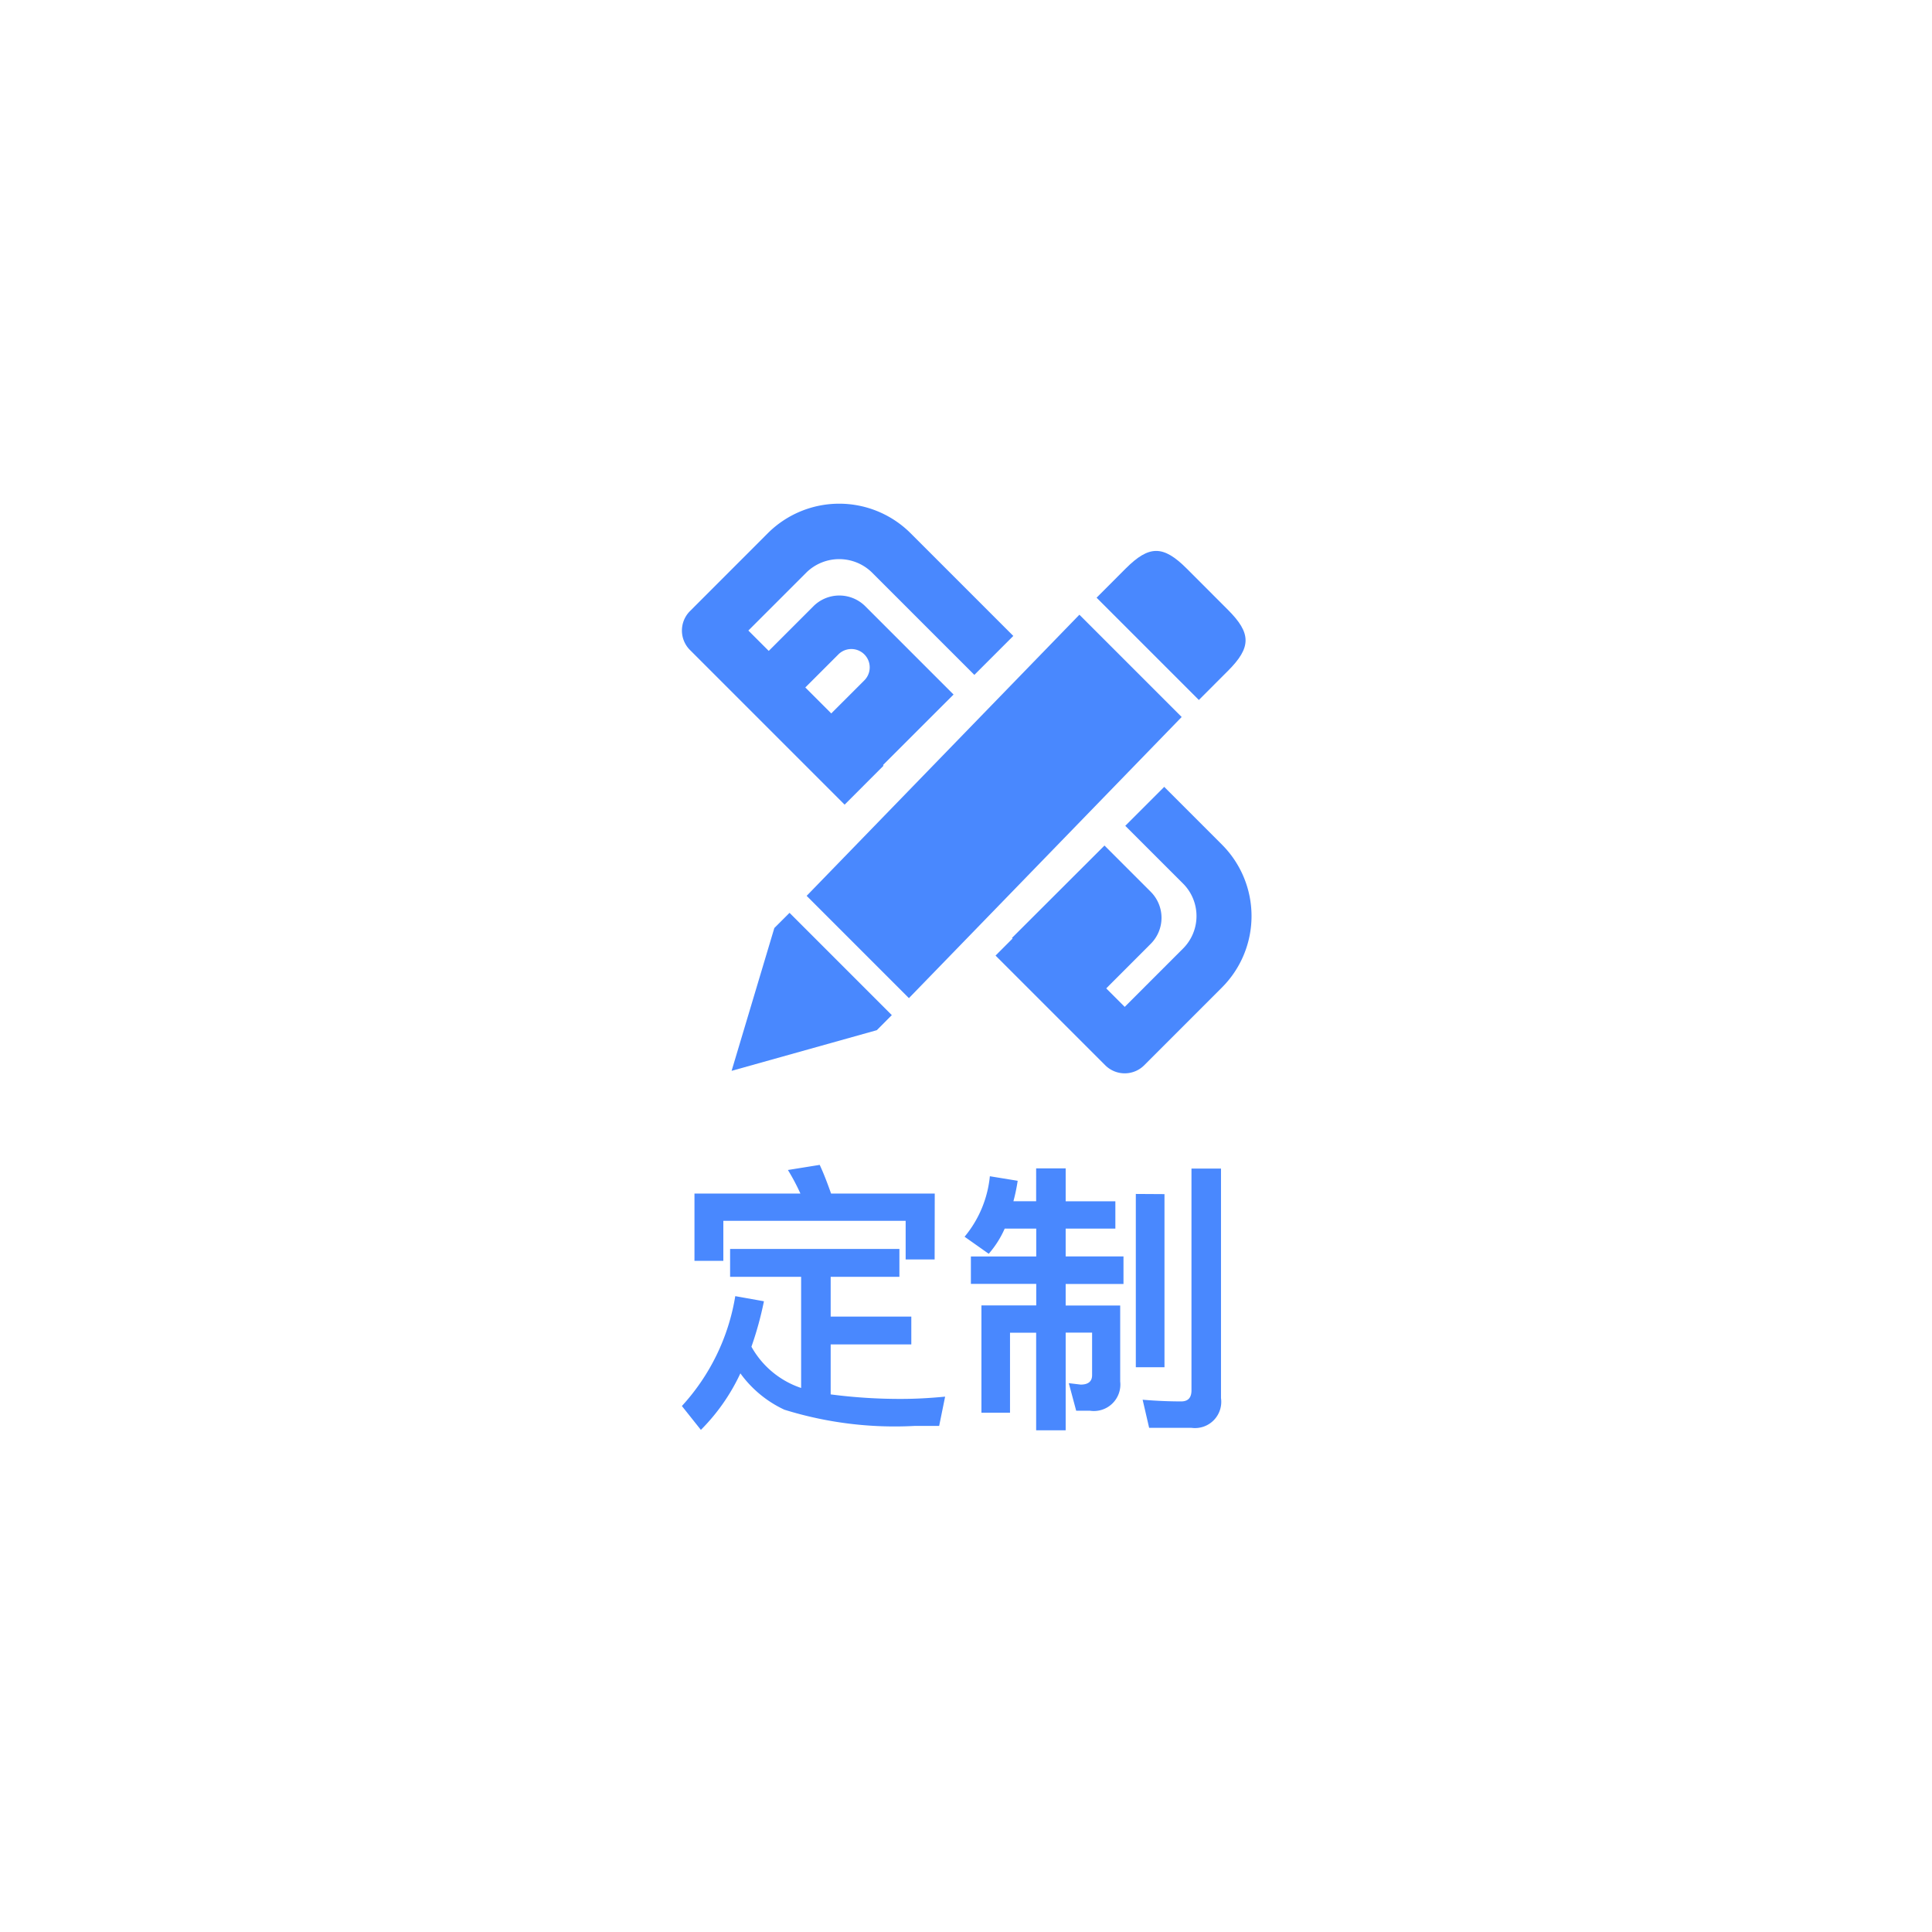 <svg xmlns="http://www.w3.org/2000/svg" xmlns:xlink="http://www.w3.org/1999/xlink" width="68" height="68" viewBox="0 0 68 68">
  <defs>
    <filter id="椭圆_31" x="0" y="0" width="68" height="68" filterUnits="userSpaceOnUse">
      <feOffset input="SourceAlpha"/>
      <feGaussianBlur stdDeviation="3" result="blur"/>
      <feFlood flood-color="#aecdf7"/>
      <feComposite operator="in" in2="blur"/>
      <feComposite in="SourceGraphic"/>
    </filter>
  </defs>
  <g id="定制" transform="translate(-822 -162)">
    <g id="组_300" data-name="组 300" transform="translate(521 -510)">
      <g transform="matrix(1, 0, 0, 1, 301, 672)" filter="url(#椭圆_31)">
        <circle id="椭圆_31-2" data-name="椭圆 31" cx="25" cy="25" r="25" transform="translate(9 9)" fill="#fff"/>
      </g>
    </g>
    <g id="组_301" data-name="组 301" transform="translate(524 -505.272)">
      <path id="减去_7" data-name="减去 7" d="M11.876,14.6h0L9.331,12.052,12.587,8.8l1.63,1.63a1.294,1.294,0,0,1,0,1.827L11.877,14.6ZM4.019,6.739h0L2.112,4.832a.64.64,0,0,0,.359-.182l1.67-1.67a.646.646,0,0,0-.914-.913l-1.67,1.67a.64.64,0,0,0-.182.359L0,2.72,2.341.379a1.292,1.292,0,0,1,1.828,0L7.275,3.485,4.02,6.738Z" transform="translate(324.287 688.232)" fill="#4988fe" stroke="rgba(0,0,0,0)" stroke-width="1"/>
      <path id="路径_159" data-name="路径 159" d="M309.672,402.955l5.111-1.431.528-.53-3.6-3.6-.535.534Zm2.641-6.159,3.6,3.6,9.6-9.895-3.6-3.6Zm14.825-10.071-1.447-1.448c-.828-.828-1.322-.828-2.15,0l-1.023,1.025,3.6,3.6,1.023-1.024c.828-.828.828-1.322,0-2.15Z" transform="translate(14.078 302.007)" fill="#4988fe"/>
      <g id="组_132" data-name="组 132" transform="translate(322 685)">
        <path id="路径_161" data-name="路径 161" d="M322.8,391.084l-1.371,1.371,2.035,2.034a1.618,1.618,0,0,1,0,2.284l-2.055,2.055-3.177-3.177-1.369,1.371,3.862,3.862a.97.97,0,0,0,1.369,0l2.74-2.741a3.557,3.557,0,0,0,0-5.024Z" transform="translate(-305.823 -381.117)" fill="#4988fe"/>
        <path id="路径_162" data-name="路径 162" d="M315.415,392.591l-4.758-4.757,2.055-2.055a1.65,1.65,0,0,1,2.283,0l3.616,3.616,1.371-1.371-3.616-3.616a3.557,3.557,0,0,0-5.024,0l-2.74,2.742a.968.968,0,0,0,0,1.369l5.443,5.443Z" transform="translate(-308.317 -383.369)" fill="#4988fe"/>
      </g>
    </g>
    <g id="组_318" data-name="组 318" transform="translate(806.043 153.123)">
      <path id="路径_417" data-name="路径 417" d="M47.613,52.836v.98H45.194v1.4h2.838v.98H45.194v1.759a18.733,18.733,0,0,0,2.489.159c.5,0,1.009-.029,1.539-.08l-.21,1.031h-.869a13.061,13.061,0,0,1-4.578-.571,3.991,3.991,0,0,1-1.549-1.279,6.992,6.992,0,0,1-1.39,1.989l-.669-.84a7.506,7.506,0,0,0,1.879-3.867l1.009.18a12,12,0,0,1-.44,1.6,3.145,3.145,0,0,0,1.74,1.449h.009V53.816h-2.5v-.98Zm1.24.369h-1.02V51.846H41.416v1.409H40.4V50.887h3.729a7.318,7.318,0,0,0-.44-.83l1.119-.18c.14.3.27.64.4,1.01h3.649Z" fill="#4988fe"/>
      <path id="路径_418" data-name="路径 418" d="M50.757,53.006l-.85-.6a3.929,3.929,0,0,0,.89-2.129l.979.16a6.257,6.257,0,0,1-.15.719h.8V50h1.039v1.159h1.749v.96H53.465v.98H55.5v.969H53.465v.759h1.919V57.5a.932.932,0,0,1-1.07,1.029h-.479l-.26-.969.42.05c.26,0,.4-.11.4-.33v-1.5h-.93v3.438H52.426V55.784h-.92V58.6H50.5V54.824h1.929v-.759h-2.3V53.1h2.3v-.98h-1.11A3.478,3.478,0,0,1,50.757,53.006Zm6.186-2.1V57H55.934v-6.1Zm-.54,8.226-.229-.989c.479.04.93.059,1.359.059.239,0,.36-.13.36-.389V50.007h1.039v8.076a.924.924,0,0,1-1.039,1.049Z" fill="#4988fe"/>
    </g>
  </g>
</svg>
